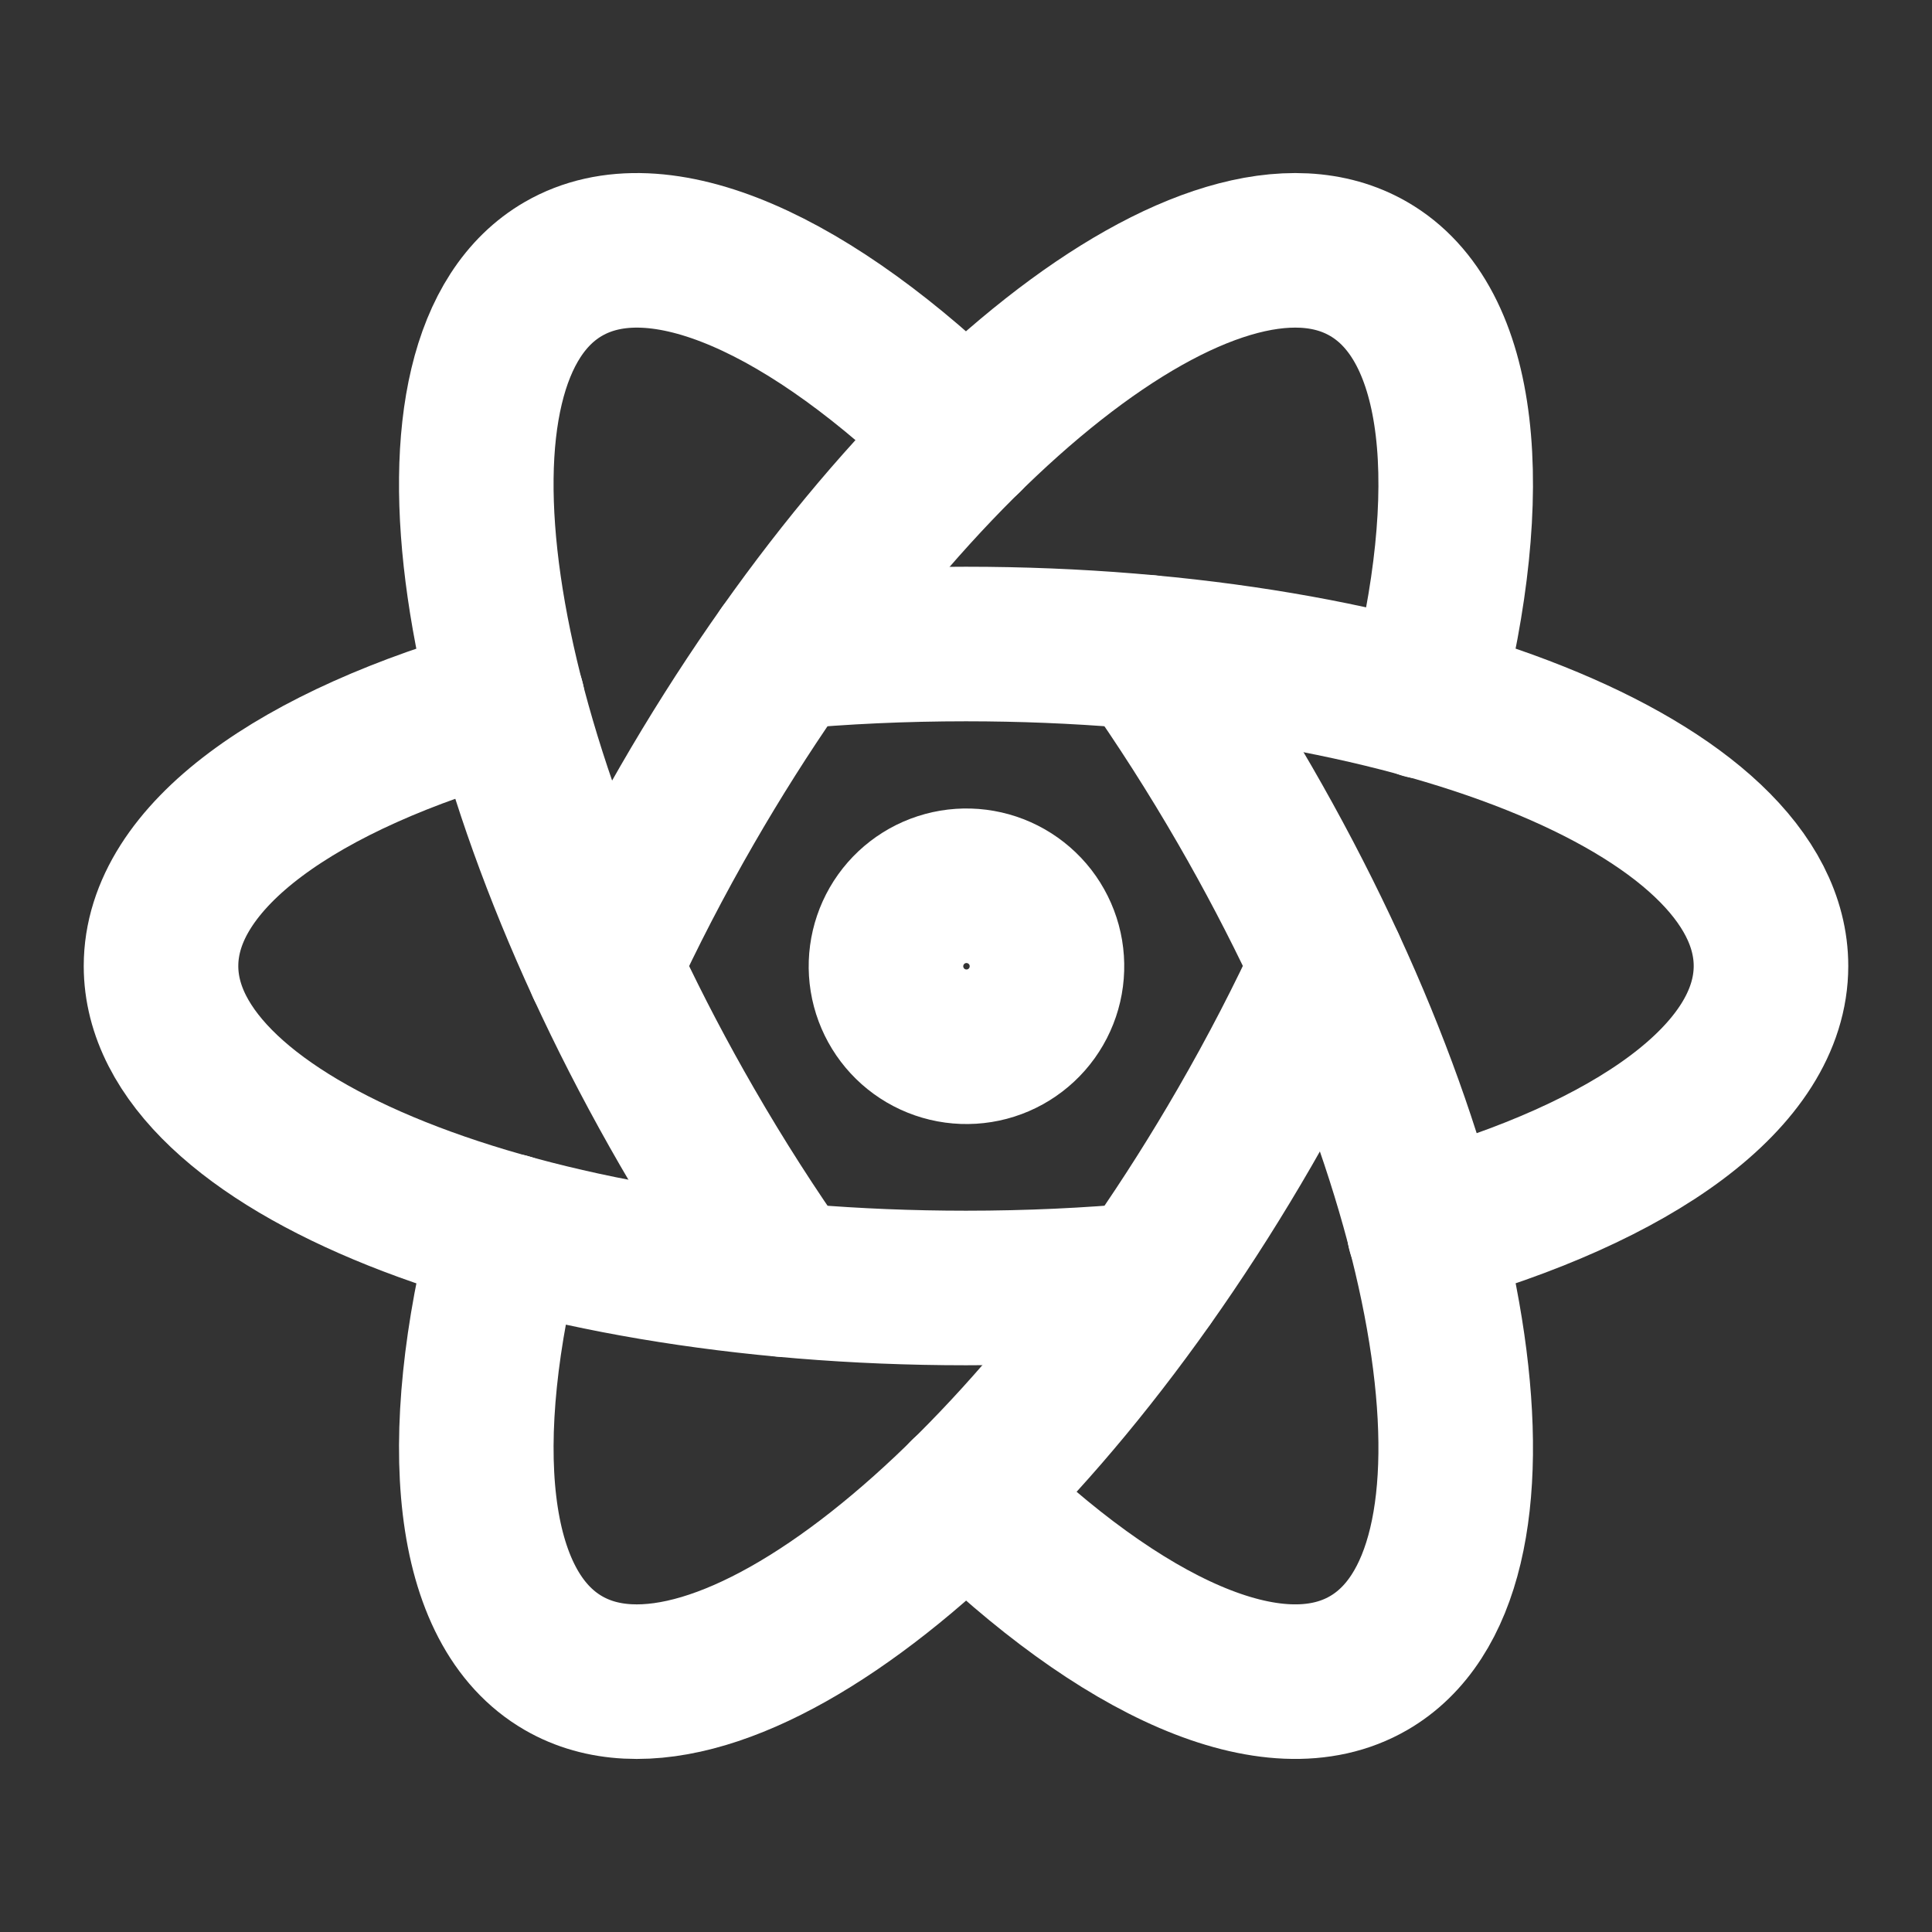 <svg width="50" height="50" viewBox="0 0 50 50" fill="none" xmlns="http://www.w3.org/2000/svg">
<rect x="0" y="0" width="50" height="50" fill="#333333" stroke="none"/>
<g clip-path="url(#clip0_266_680)">
<path d="M13.138 18.148C7.717 19.654 4.167 22.16 4.167 25C4.167 29.604 13.494 33.333 25 33.333C26.61 33.333 28.179 33.26 29.683 33.121" stroke="white" stroke-width="4" stroke-linecap="round" stroke-linejoin="round"/>
<path d="M36.858 31.852C42.281 30.348 45.833 27.84 45.833 25C45.833 20.396 36.506 16.667 25 16.667C23.39 16.667 21.821 16.74 20.312 16.879" stroke="white" stroke-width="4" stroke-linecap="round" stroke-linejoin="round"/>
<path d="M13.136 31.848C11.727 37.296 12.125 41.625 14.583 43.042C18.569 45.344 26.465 39.131 32.217 29.167C33.023 27.771 33.744 26.377 34.375 25" stroke="white" stroke-width="4" stroke-linecap="round" stroke-linejoin="round"/>
<path d="M36.862 18.158C38.273 12.708 37.877 8.375 35.417 6.958C31.431 4.656 23.535 10.869 17.783 20.833C16.977 22.229 16.256 23.625 15.623 25" stroke="white" stroke-width="4" stroke-linecap="round" stroke-linejoin="round"/>
<path d="M25 11.3C20.99 7.358 17.042 5.538 14.583 6.958C10.598 9.258 12.029 19.202 17.783 29.167C18.588 30.562 19.436 31.883 20.308 33.117" stroke="white" stroke-width="4" stroke-linecap="round" stroke-linejoin="round"/>
<path d="M25 38.696C29.012 42.64 32.96 44.462 35.417 43.042C39.402 40.742 37.971 30.798 32.217 20.833C31.435 19.479 30.592 18.16 29.692 16.881" stroke="white" stroke-width="4" stroke-linecap="round" stroke-linejoin="round"/>
<path d="M23.958 26.804C24.195 26.943 24.458 27.034 24.73 27.071C25.002 27.108 25.279 27.091 25.545 27.021C25.81 26.951 26.059 26.829 26.277 26.662C26.496 26.495 26.679 26.287 26.816 26.049C26.954 25.811 27.043 25.548 27.078 25.276C27.113 25.003 27.095 24.726 27.023 24.461C26.951 24.196 26.827 23.948 26.659 23.73C26.49 23.513 26.281 23.332 26.042 23.196C25.564 22.924 24.997 22.852 24.466 22.996C23.935 23.14 23.483 23.489 23.208 23.965C22.933 24.442 22.857 25.008 22.998 25.539C23.139 26.071 23.484 26.526 23.958 26.804Z" stroke="white" stroke-width="4" stroke-linecap="round" stroke-linejoin="round"/>
</g>
<defs>
<clipPath id="clip0_266_680">
<rect width="50" height="50" fill="white"/>
</clipPath>
</defs>
</svg>
